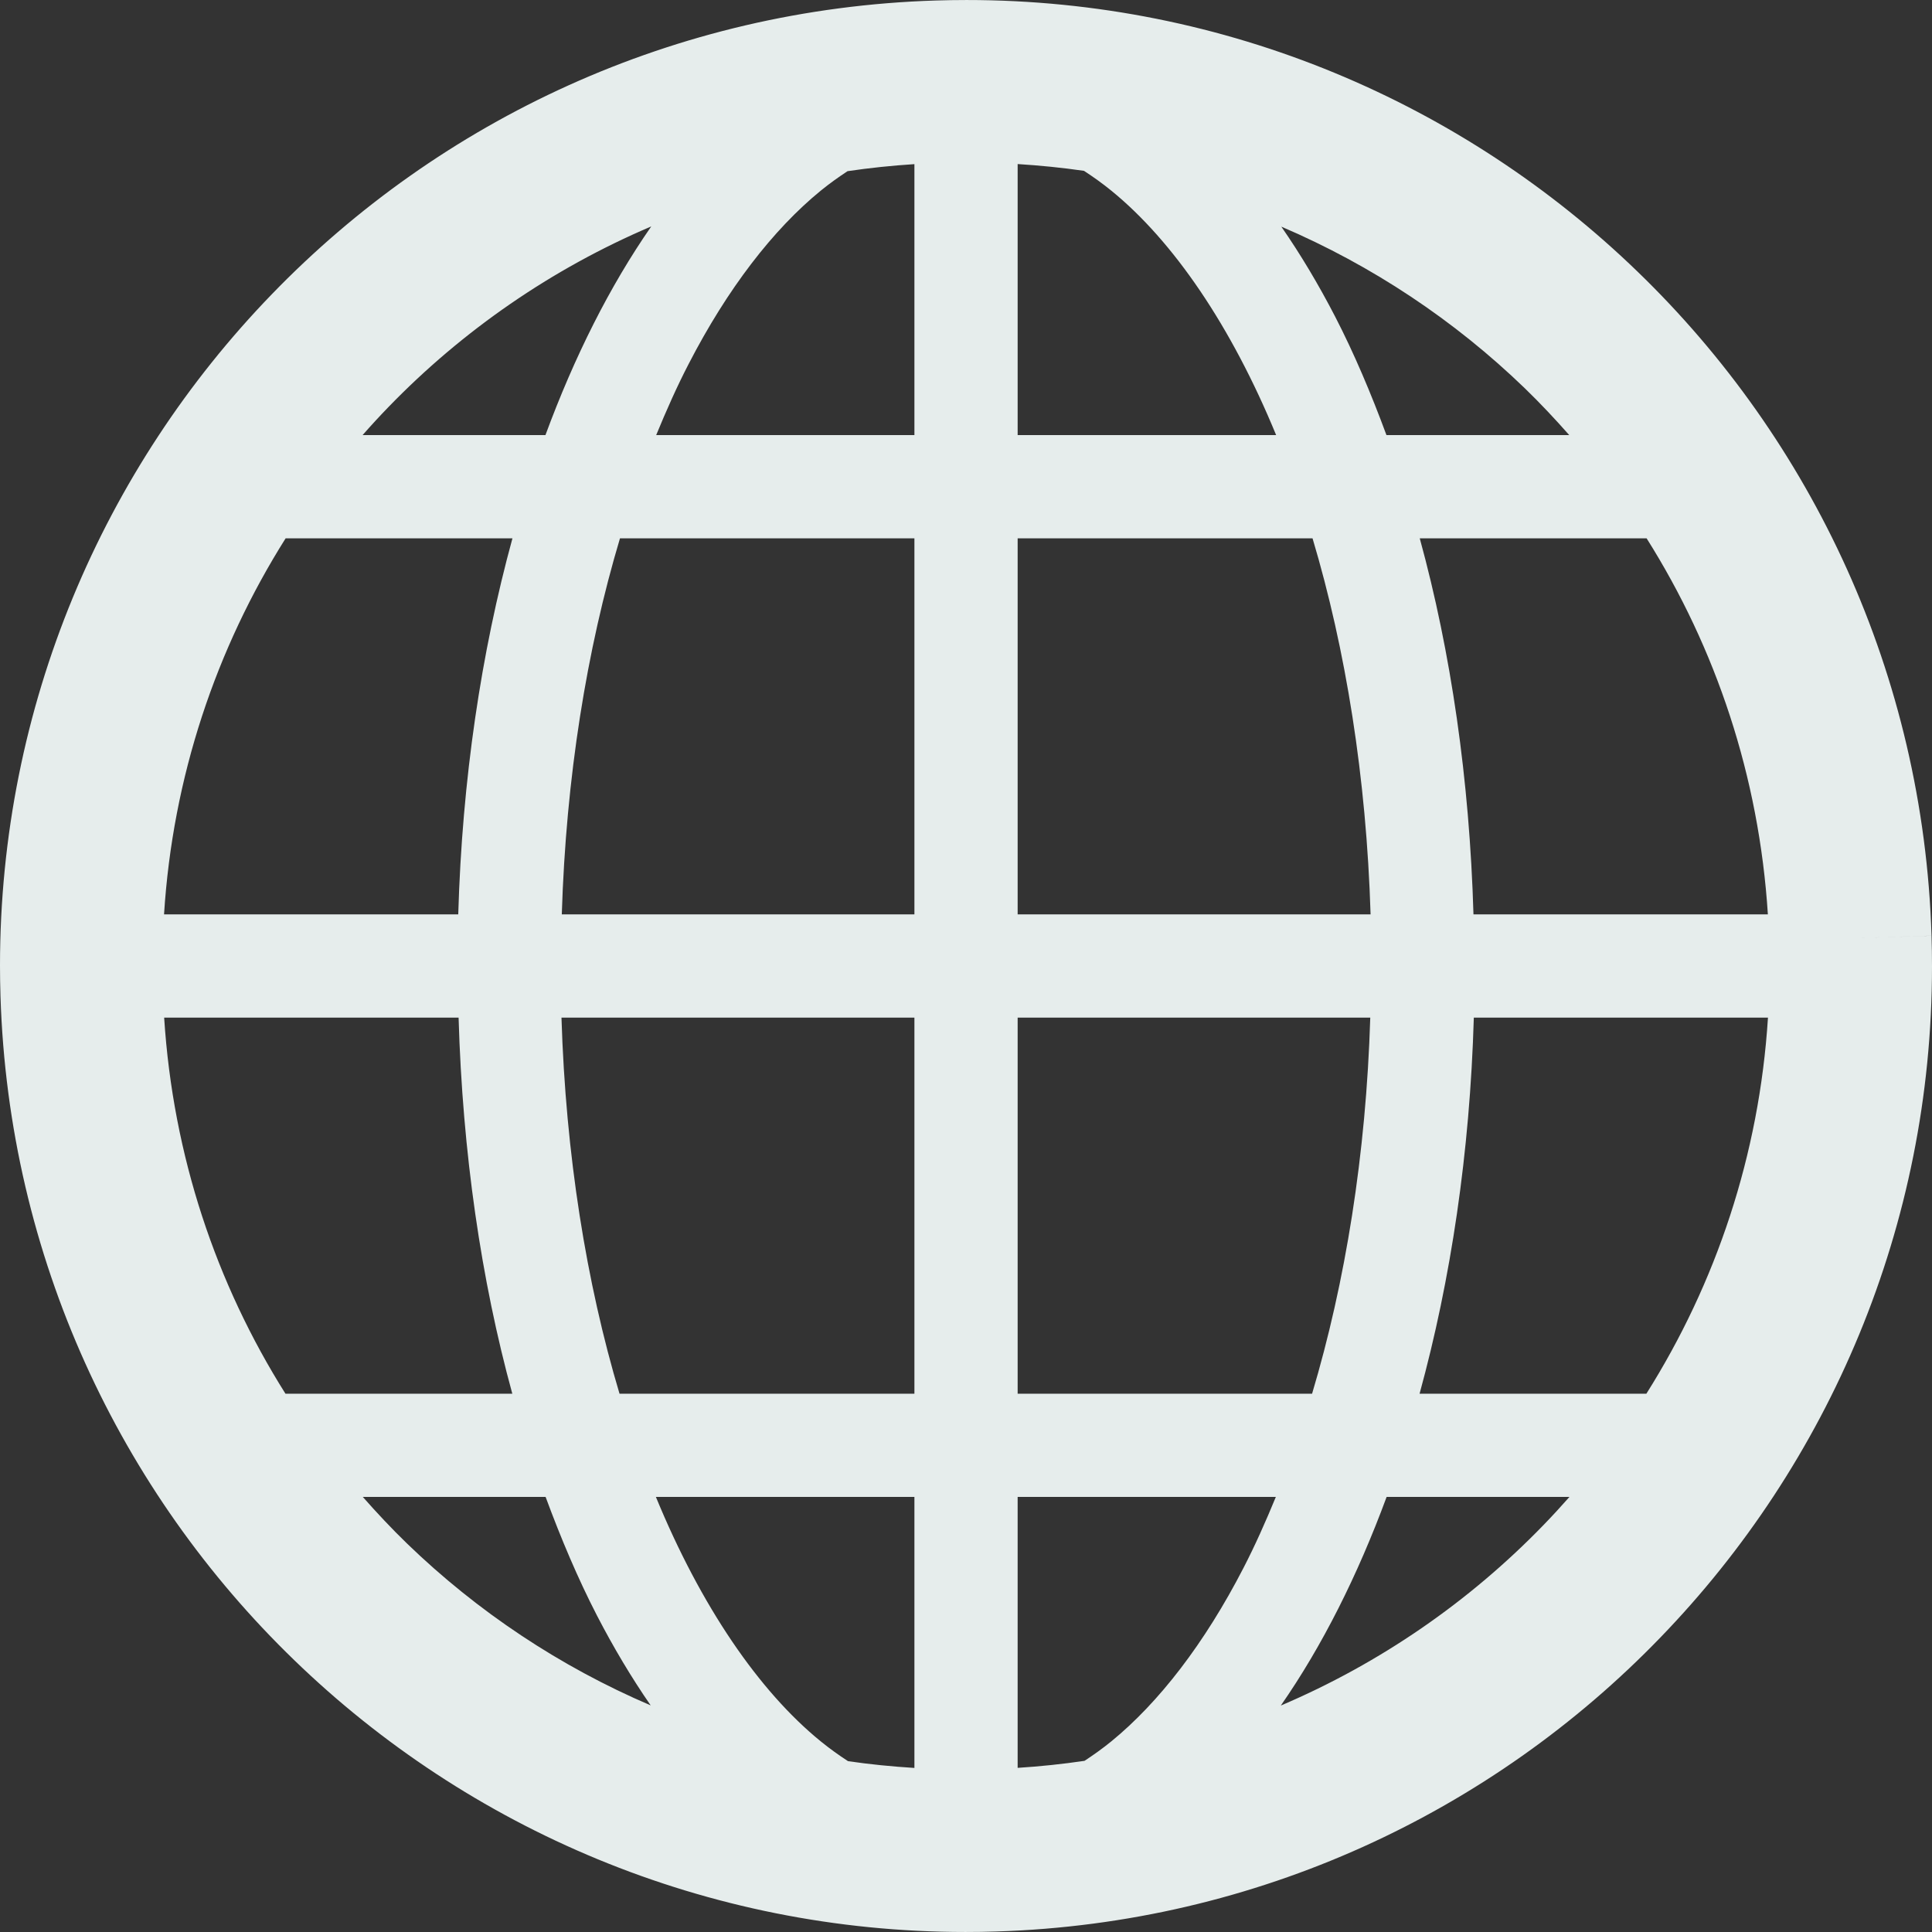 <?xml version="1.0" encoding="utf-8"?>

<!DOCTYPE svg PUBLIC "-//W3C//DTD SVG 1.1//EN" "http://www.w3.org/Graphics/SVG/1.1/DTD/svg11.dtd">
<!-- Uploaded to: SVG Repo, www.svgrepo.com, Generator: SVG Repo Mixer Tools -->
<svg height="800px" width="800px" version="1.1" id="_x32_" xmlns="http://www.w3.org/2000/svg" xmlns:xlink="http://www.w3.org/1999/xlink" 
	 viewBox="0 0 512 512"  xml:space="preserve">
<rect x="0" y="0" width="512" height="512" fill="#333333" stroke="none"/>
<style type="text/css">
	.st0{fill:#e6edec;}
</style>
<g>
	<path class="st0" d="M511.878,247.973l-21.488,0.672l21.488-0.68c-2.168-69.219-31.732-131.348-77.876-175.949
		C387.882,27.377,324.93-0.004,256.13,0.004c-2.718,0-5.443,0.046-8.176,0.13h0.016C178.743,2.294,116.622,31.858,72.013,78.002
		C27.382,124.122,0,187.074,0,255.874c0,2.709,0.046,5.435,0.13,8.16c2.168,69.22,31.732,131.347,77.875,175.949
		c46.113,44.632,109.065,72.02,177.865,72.013c2.694,0,5.42-0.038,8.16-0.13c69.227-2.16,131.355-31.724,175.957-77.876
		c44.64-46.121,72.021-109.065,72.013-177.857C512,253.416,511.962,250.699,511.878,247.973z M102.921,107.894
		c19.64-20.29,43.274-36.647,69.67-47.891c-10.961,15.77-20.336,34.426-28.045,55.304H96.089
		C98.303,112.779,100.585,110.306,102.921,107.894z M75.692,142.664h60.112c-8.282,30.212-13.327,63.906-14.365,99.661H43.472
		C45.77,205.914,57.243,171.938,75.692,142.664z M75.647,369.344c-18.351-29.121-29.808-63.044-32.144-99.661h78.028
		c1.046,35.732,5.954,69.471,14.236,99.661H75.647z M107.898,409.083c-4.091-3.962-7.984-8.114-11.748-12.381h48.442
		c4.099,11.091,8.579,21.67,13.594,31.396c4.405,8.518,9.16,16.487,14.252,23.847C148.37,441.654,126.523,427.082,107.898,409.083z
		 M242.329,468.524c-5.931-0.374-11.809-0.946-17.603-1.801c-2.404-1.573-4.809-3.282-7.213-5.236
		c-16.381-13.313-31.778-35.831-43.694-64.784h68.51V468.524z M242.329,369.344h-78.15c-8.794-29.411-14.267-63.365-15.381-99.661
		h93.531V369.344z M242.329,242.325h-93.448c1.115-36.327,6.618-70.235,15.42-99.661h78.028V242.325z M242.329,115.306h-68.433
		c2.71-6.588,5.542-12.954,8.595-18.84c10.298-19.969,22.404-35.647,35.022-45.945c2.366-1.924,4.732-3.604,7.099-5.16
		c5.832-0.862,11.74-1.48,17.717-1.863V115.306z M436.369,142.664c18.351,29.128,29.8,63.044,32.136,99.661h-78.02
		c-1.046-35.732-5.954-69.471-14.236-99.661H436.369z M404.11,102.917c4.092,3.961,7.985,8.114,11.756,12.389h-48.441
		c-4.099-11.092-8.58-21.672-13.596-31.396c-4.412-8.527-9.167-16.496-14.267-23.847C363.63,70.353,385.484,84.918,404.11,102.917z
		 M269.687,43.476c5.924,0.374,11.801,0.954,17.587,1.802c2.412,1.58,4.824,3.282,7.229,5.244
		c16.381,13.32,31.778,35.823,43.686,64.784h-68.502V43.476z M269.687,142.664h78.15c8.794,29.411,14.267,63.364,15.381,99.661
		h-93.531V142.664z M269.687,269.683h93.448c-1.114,36.327-6.618,70.242-15.42,99.661h-78.028V269.683z M329.525,415.534
		c-10.297,19.976-22.412,35.655-35.022,45.953c-2.359,1.924-4.725,3.595-7.091,5.152c-5.832,0.863-11.74,1.481-17.725,1.862v-71.799
		h68.426C335.402,403.289,332.57,409.648,329.525,415.534z M409.087,404.106c-19.64,20.29-43.266,36.64-69.655,47.884
		c10.962-15.771,20.328-34.419,28.037-55.288h48.449C413.698,399.22,411.423,401.694,409.087,404.106z M436.308,369.344h-60.105
		c8.29-30.206,13.336-63.906,14.374-99.661h77.952C466.23,306.086,454.757,340.07,436.308,369.344z"/>
</g>
</svg>